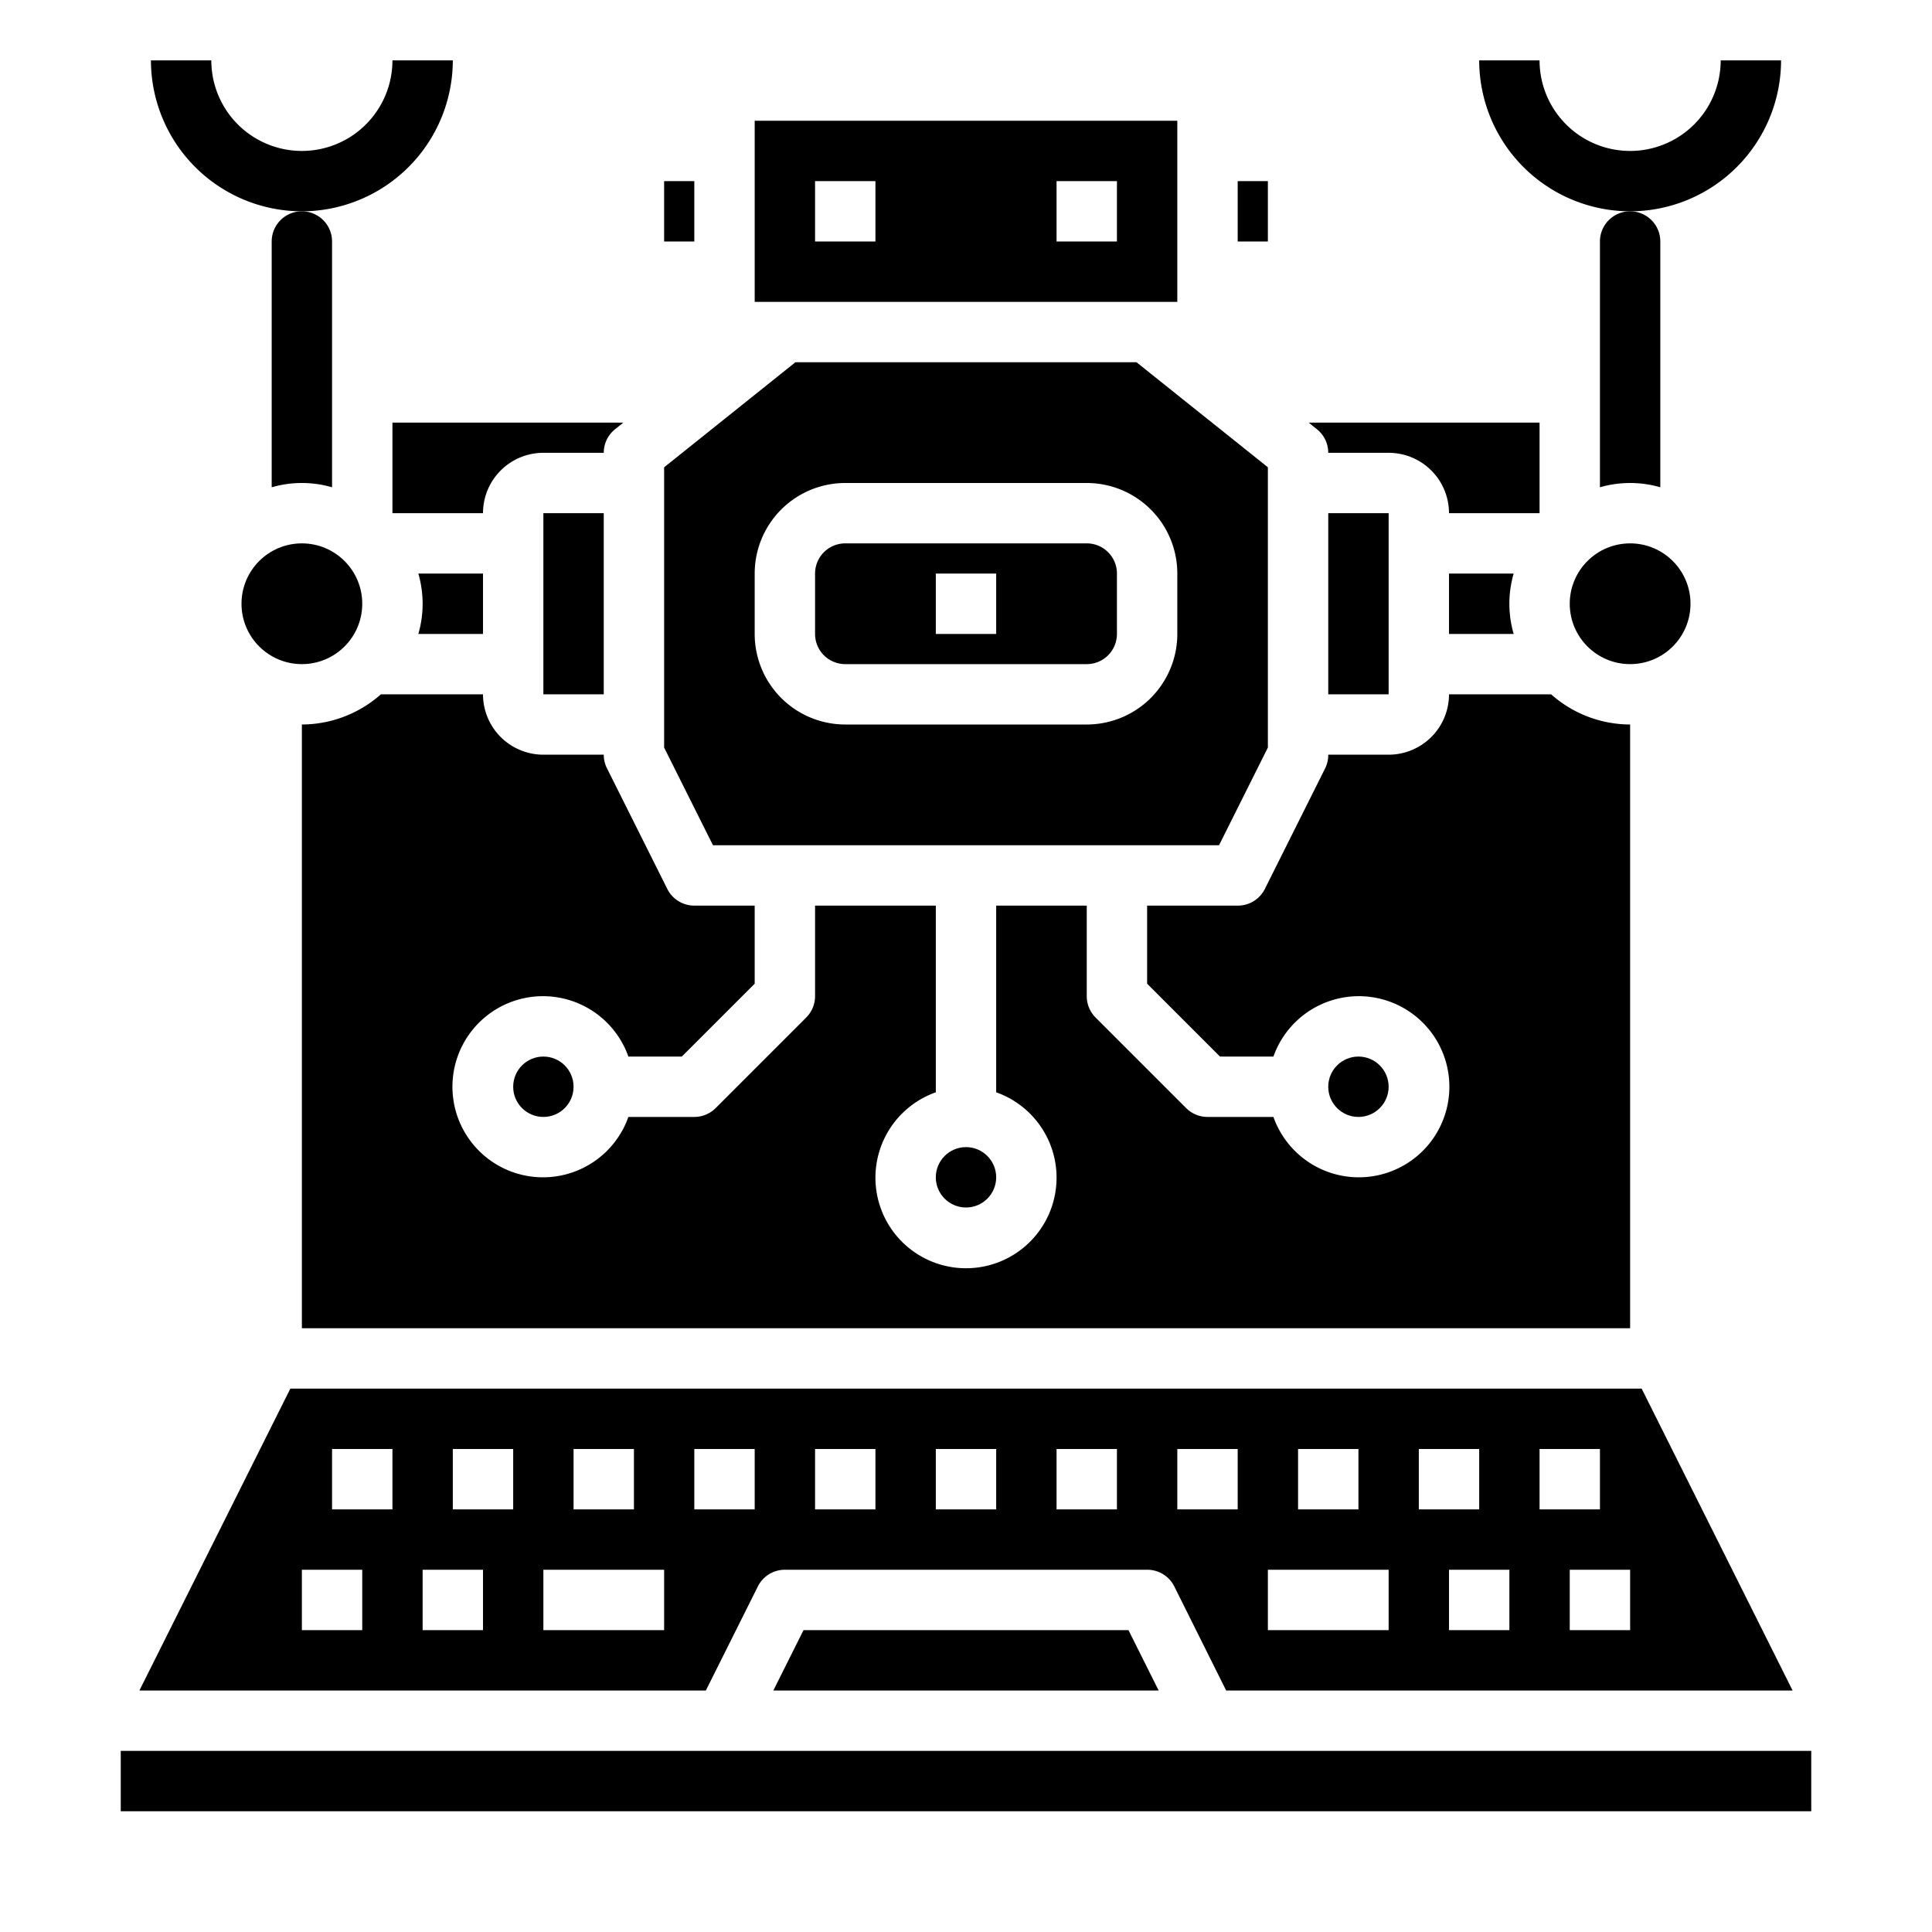<svg xmlns="http://www.w3.org/2000/svg" viewBox="0 0 64 64" x="0px" y="0px"><title>Artificial Intelligence-Robot-Laptop-Technology</title><g data-name="Artificial Intelligence-Robot"><path d="M28,22h8a1,1,0,0,0,1-1V19a1,1,0,0,0-1-1H28a1,1,0,0,0-1,1v2A1,1,0,0,0,28,22Zm3-3h2v2H31Z"></path><circle cx="45" cy="36" r="1"></circle><path d="M22,24.764,23.618,28H40.382L42,24.764V15.48L37.649,12h-11.3L22,15.48ZM25,19a3,3,0,0,1,3-3h8a3,3,0,0,1,3,3v2a3,3,0,0,1-3,3H28a3,3,0,0,1-3-3Z"></path><circle cx="32" cy="39" r="1"></circle><circle cx="18" cy="36" r="1"></circle><path d="M53,16.142a3.592,3.592,0,0,1,2,0V8a1,1,0,0,0-2,0Z"></path><path d="M48,19v2h2.142a3.592,3.592,0,0,1,0-2Z"></path><rect x="44" y="17" width="2" height="6"></rect><path d="M51,14H43.352l.273.219A1,1,0,0,1,44,15h2a2,2,0,0,1,2,2h3Z"></path><path d="M9,16.142a3.592,3.592,0,0,1,2,0V8A1,1,0,0,0,9,8Z"></path><circle cx="10" cy="20" r="2"></circle><path d="M20.375,14.219,20.648,14H13v3h3a2,2,0,0,1,2-2h2A1,1,0,0,1,20.375,14.219Z"></path><path d="M25,10H39V4H25ZM35,6h2V8H35ZM27,6h2V8H27Z"></path><circle cx="54" cy="20" r="2"></circle><rect x="18" y="17" width="2" height="6"></rect><rect x="41" y="6" width="1" height="2"></rect><rect x="22" y="6" width="1" height="2"></rect><path d="M10,24V44H54V24a3.962,3.962,0,0,1-2.618-1H48a2,2,0,0,1-2,2H44a1,1,0,0,1-.1.447l-2,4A1,1,0,0,1,41,30H38v2.586L40.414,35h1.77a3,3,0,1,1,0,2H40a1,1,0,0,1-.707-.293l-3-3A1,1,0,0,1,36,33V30H33v6.184a3,3,0,1,1-2,0V30H27v3a1,1,0,0,1-.293.707l-3,3A1,1,0,0,1,23,37H20.816a3,3,0,1,1,0-2h1.77L25,32.586V30H23a1,1,0,0,1-.895-.553l-2-4A1,1,0,0,1,20,25H18a2,2,0,0,1-2-2H12.618A3.962,3.962,0,0,1,10,24Z"></path><path d="M16,21V19H13.858a3.592,3.592,0,0,1,0,2Z"></path><path d="M38.9,52.553,40.618,56H59.382l-5-10H9.618l-5,10H23.382l1.723-3.447A1,1,0,0,1,26,52H38A1,1,0,0,1,38.9,52.553ZM54,54H52V52h2Zm-3-6h2v2H51Zm-1,6H48V52h2Zm-3-6h2v2H47Zm-4,0h2v2H43Zm-1,4h4v2H42Zm-3-4h2v2H39ZM19,48h2v2H19Zm-7,6H10V52h2Zm1-4H11V48h2Zm3,4H14V52h2Zm1-4H15V48h2Zm5,4H18V52h4Zm3-4H23V48h2Zm4,0H27V48h2Zm4,0H31V48h2Zm4,0H35V48h2Z"></path><polygon points="26.618 54 25.618 56 38.382 56 37.382 54 26.618 54"></polygon><rect x="4" y="58" width="56" height="2"></rect><path d="M54,7a5.006,5.006,0,0,1-5-5h2a3,3,0,0,0,6,0h2A5.006,5.006,0,0,1,54,7Z"></path><path d="M10,7A5.006,5.006,0,0,1,5,2H7a3,3,0,0,0,6,0h2A5.006,5.006,0,0,1,10,7Z"></path></g></svg>